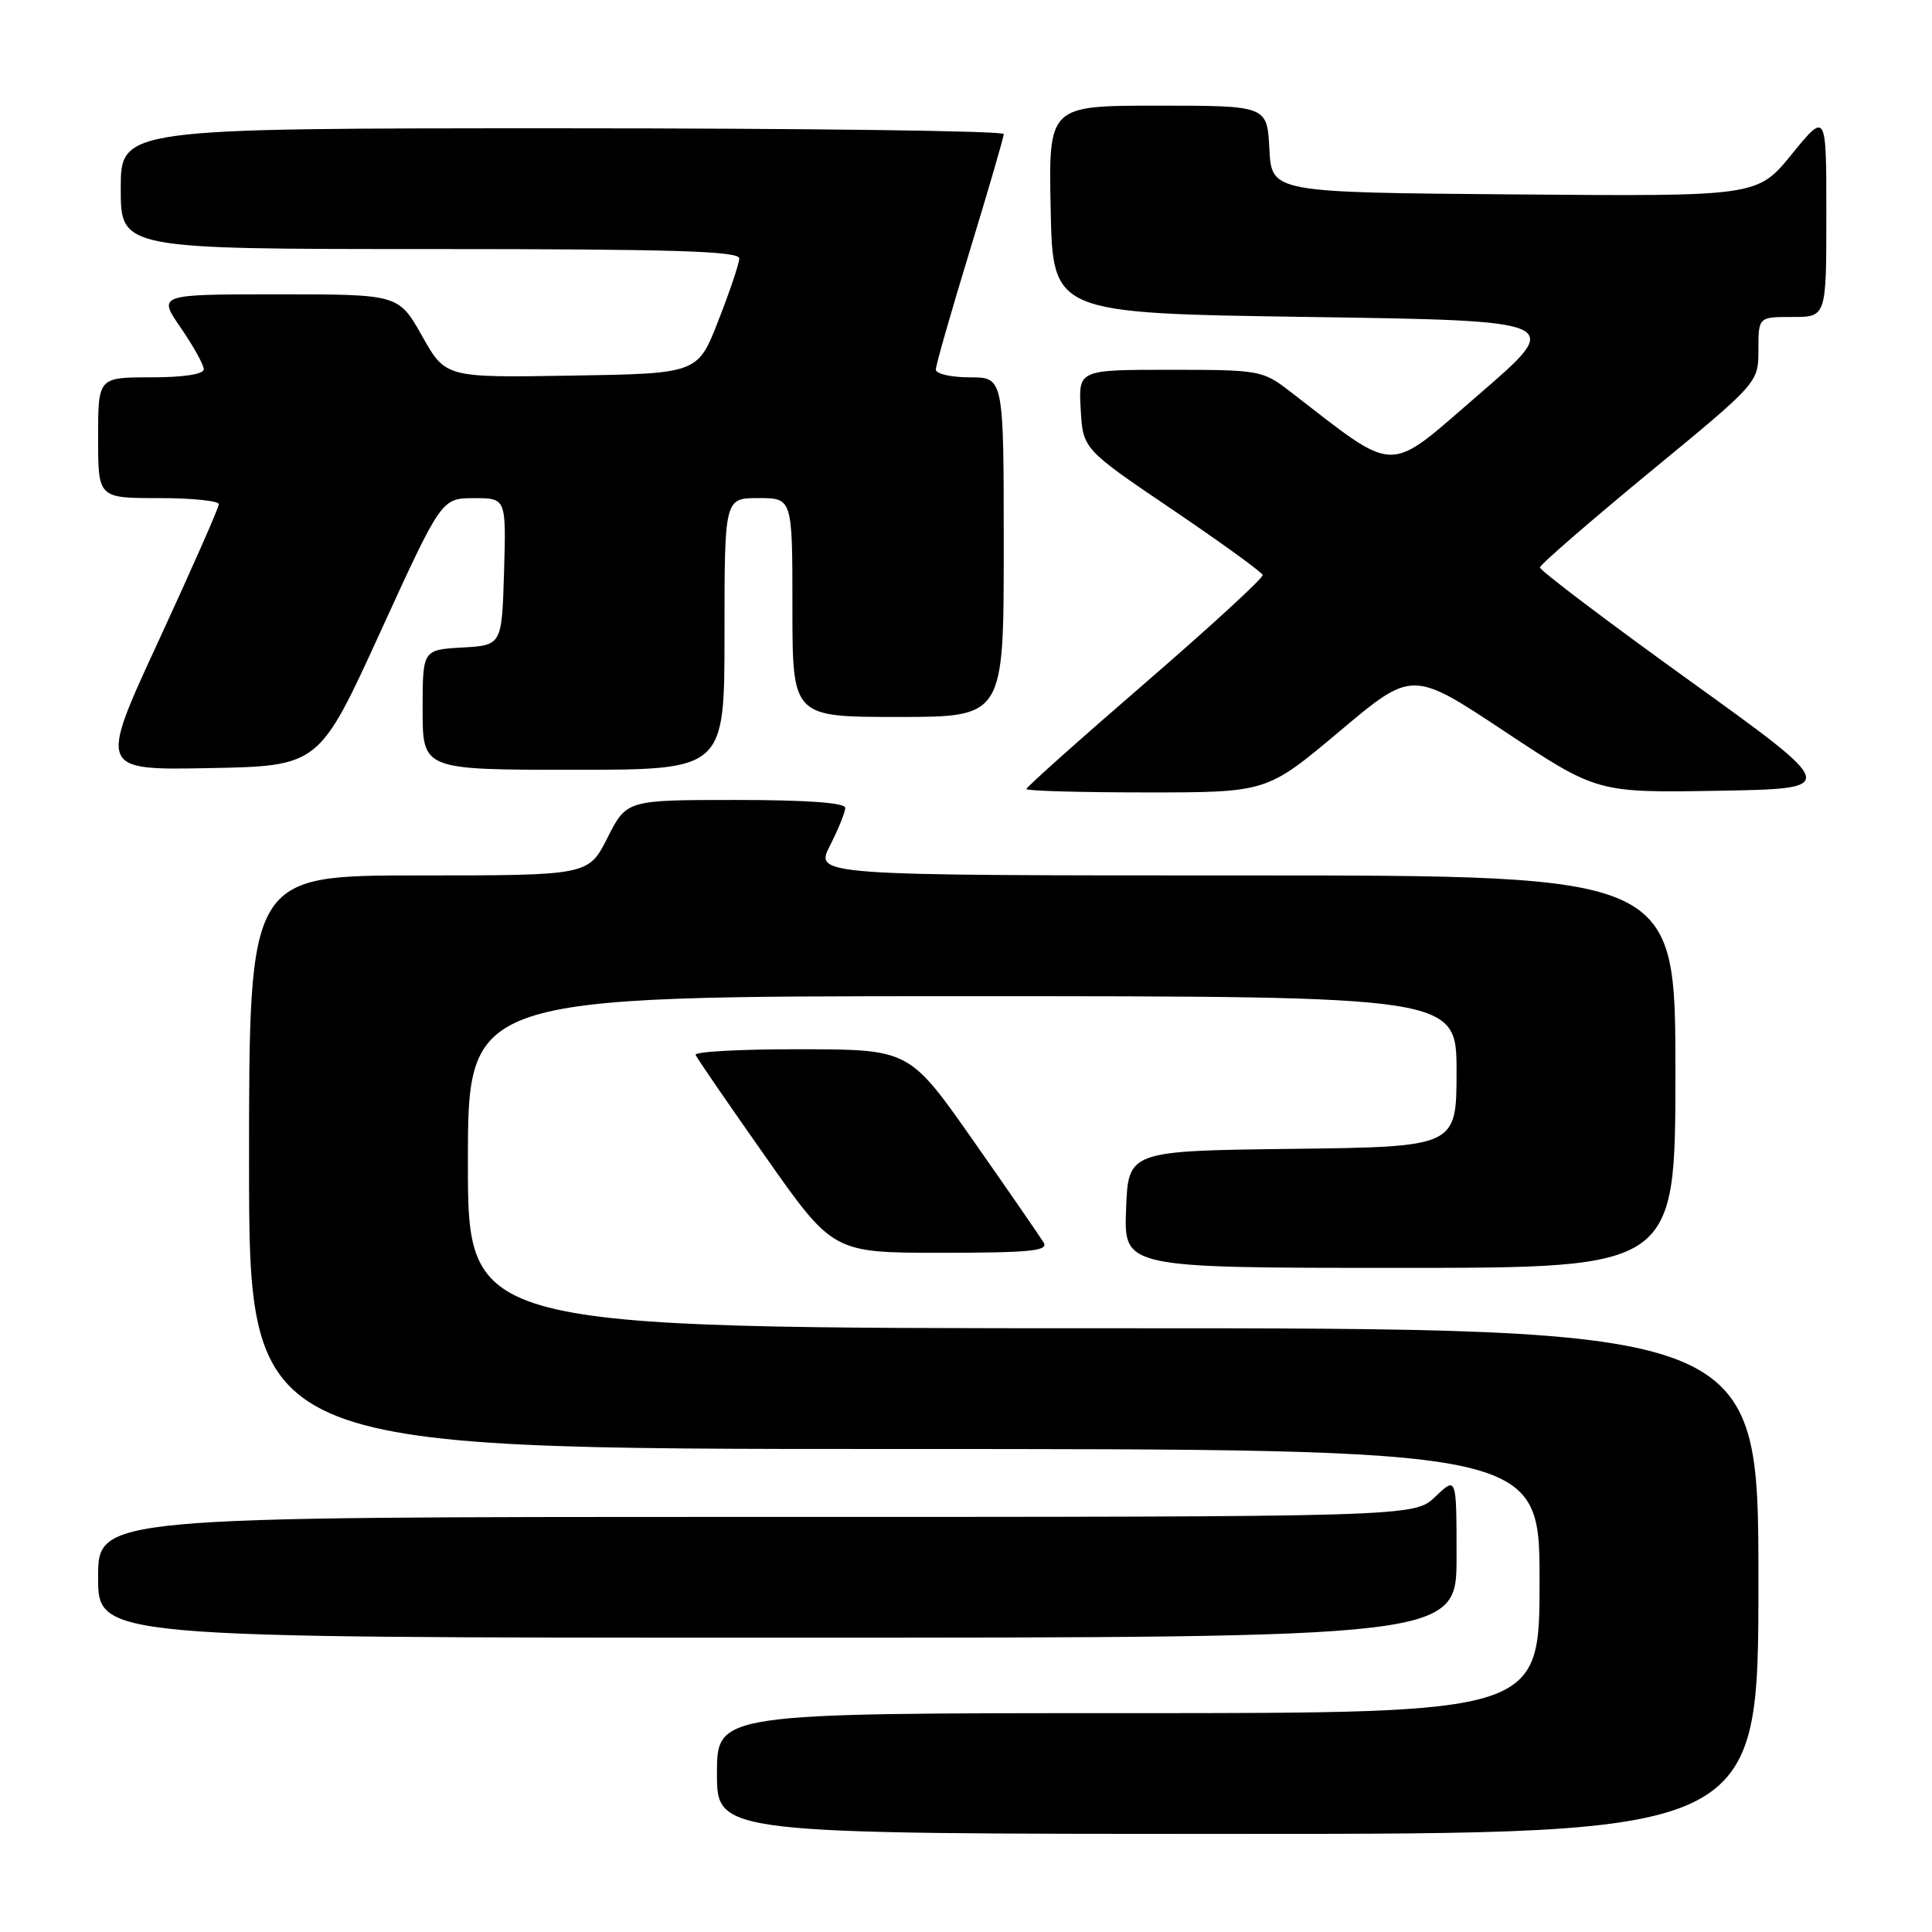 <?xml version="1.0" encoding="UTF-8" standalone="no"?>
<!DOCTYPE svg PUBLIC "-//W3C//DTD SVG 1.1//EN" "http://www.w3.org/Graphics/SVG/1.1/DTD/svg11.dtd" >
<svg xmlns="http://www.w3.org/2000/svg" xmlns:xlink="http://www.w3.org/1999/xlink" version="1.1" viewBox="0 0 256 256">
 <g >
 <path fill="currentColor"
d=" M 233.00 209.50 C 233.00 176.00 233.00 176.00 147.50 176.00 C 62.00 176.00 62.00 176.00 62.00 154.00 C 62.00 132.00 62.00 132.00 127.50 132.00 C 193.00 132.00 193.00 132.00 193.00 141.98 C 193.00 151.96 193.00 151.96 171.25 152.23 C 149.50 152.50 149.50 152.50 149.21 160.25 C 148.92 168.00 148.92 168.00 185.46 168.00 C 222.00 168.00 222.00 168.00 222.00 142.00 C 222.00 116.00 222.00 116.00 164.98 116.00 C 107.96 116.00 107.96 116.00 109.98 112.04 C 111.09 109.86 112.00 107.61 112.00 107.04 C 112.00 106.37 106.88 106.00 97.52 106.00 C 83.03 106.00 83.03 106.00 80.50 111.00 C 77.97 116.00 77.97 116.00 55.48 116.00 C 33.00 116.00 33.00 116.00 33.00 154.00 C 33.00 192.00 33.00 192.00 118.50 192.00 C 204.00 192.00 204.00 192.00 204.00 209.50 C 204.00 227.00 204.00 227.00 149.50 227.00 C 95.00 227.00 95.00 227.00 95.00 235.00 C 95.00 243.00 95.00 243.00 164.00 243.00 C 233.00 243.00 233.00 243.00 233.00 209.50 Z  M 193.00 206.31 C 193.00 195.63 193.00 195.63 190.20 198.31 C 187.39 201.00 187.39 201.00 100.20 201.00 C 13.00 201.00 13.00 201.00 13.00 209.00 C 13.00 217.00 13.00 217.00 103.00 217.00 C 193.00 217.00 193.00 217.00 193.00 206.31 Z  M 138.30 164.66 C 137.86 163.93 133.68 157.87 129.00 151.19 C 120.50 139.06 120.50 139.06 106.17 139.03 C 98.28 139.01 91.98 139.35 92.17 139.78 C 92.35 140.22 96.52 146.29 101.44 153.28 C 110.38 166.00 110.38 166.00 124.74 166.00 C 136.46 166.00 138.95 165.75 138.30 164.66 Z  M 177.50 96.90 C 187.13 88.80 187.13 88.80 199.39 96.93 C 211.65 105.05 211.65 105.05 227.71 104.78 C 243.76 104.50 243.76 104.50 223.88 90.19 C 212.95 82.32 204.02 75.57 204.05 75.19 C 204.08 74.81 210.61 69.15 218.55 62.60 C 233.00 50.71 233.00 50.71 233.00 46.35 C 233.00 42.00 233.00 42.00 237.50 42.00 C 242.00 42.00 242.00 42.00 242.00 28.41 C 242.00 14.82 242.00 14.82 237.43 20.42 C 232.87 26.03 232.87 26.03 200.68 25.76 C 168.50 25.50 168.50 25.50 168.20 19.75 C 167.90 14.00 167.90 14.00 153.42 14.00 C 138.94 14.00 138.94 14.00 139.22 27.75 C 139.50 41.50 139.50 41.50 173.39 42.00 C 207.28 42.50 207.28 42.50 196.00 52.23 C 183.54 62.98 185.41 63.01 170.86 51.81 C 167.32 49.08 166.84 49.00 155.05 49.00 C 142.90 49.00 142.90 49.00 143.20 54.25 C 143.50 59.50 143.50 59.50 155.31 67.50 C 161.81 71.90 167.21 75.81 167.31 76.19 C 167.42 76.57 160.41 83.00 151.75 90.49 C 143.09 97.97 136.00 104.30 136.00 104.55 C 136.00 104.80 143.17 105.00 151.93 105.00 C 167.86 105.00 167.86 105.00 177.50 96.90 Z  M 50.39 83.76 C 58.50 66.02 58.50 66.02 62.79 66.01 C 67.07 66.00 67.07 66.00 66.79 75.75 C 66.50 85.50 66.50 85.50 61.25 85.80 C 56.00 86.10 56.00 86.10 56.00 94.05 C 56.00 102.00 56.00 102.00 76.00 102.00 C 96.00 102.00 96.00 102.00 96.00 84.00 C 96.00 66.00 96.00 66.00 100.50 66.00 C 105.00 66.00 105.00 66.00 105.00 80.50 C 105.00 95.00 105.00 95.00 119.00 95.00 C 133.00 95.00 133.00 95.00 133.00 72.50 C 133.00 50.00 133.00 50.00 128.50 50.00 C 126.03 50.00 124.00 49.54 124.00 48.97 C 124.00 48.40 126.03 41.32 128.50 33.23 C 130.97 25.14 133.00 18.18 133.00 17.76 C 133.00 17.34 106.67 17.00 74.50 17.00 C 16.00 17.00 16.00 17.00 16.00 25.00 C 16.00 33.00 16.00 33.00 57.00 33.00 C 89.15 33.00 97.99 33.27 97.96 34.25 C 97.94 34.94 96.69 38.65 95.18 42.50 C 92.45 49.50 92.45 49.50 75.75 49.77 C 59.04 50.05 59.04 50.05 55.93 44.52 C 52.81 39.00 52.81 39.00 36.86 39.00 C 20.90 39.00 20.90 39.00 23.95 43.43 C 25.63 45.87 27.00 48.34 27.00 48.93 C 27.00 49.59 24.30 50.00 20.00 50.00 C 13.00 50.00 13.00 50.00 13.00 58.00 C 13.00 66.00 13.00 66.00 21.00 66.00 C 25.40 66.00 29.00 66.36 29.00 66.81 C 29.00 67.25 25.42 75.37 21.05 84.84 C 13.09 102.05 13.09 102.05 27.69 101.78 C 42.28 101.50 42.28 101.50 50.39 83.76 Z "/>
</g>
</svg>